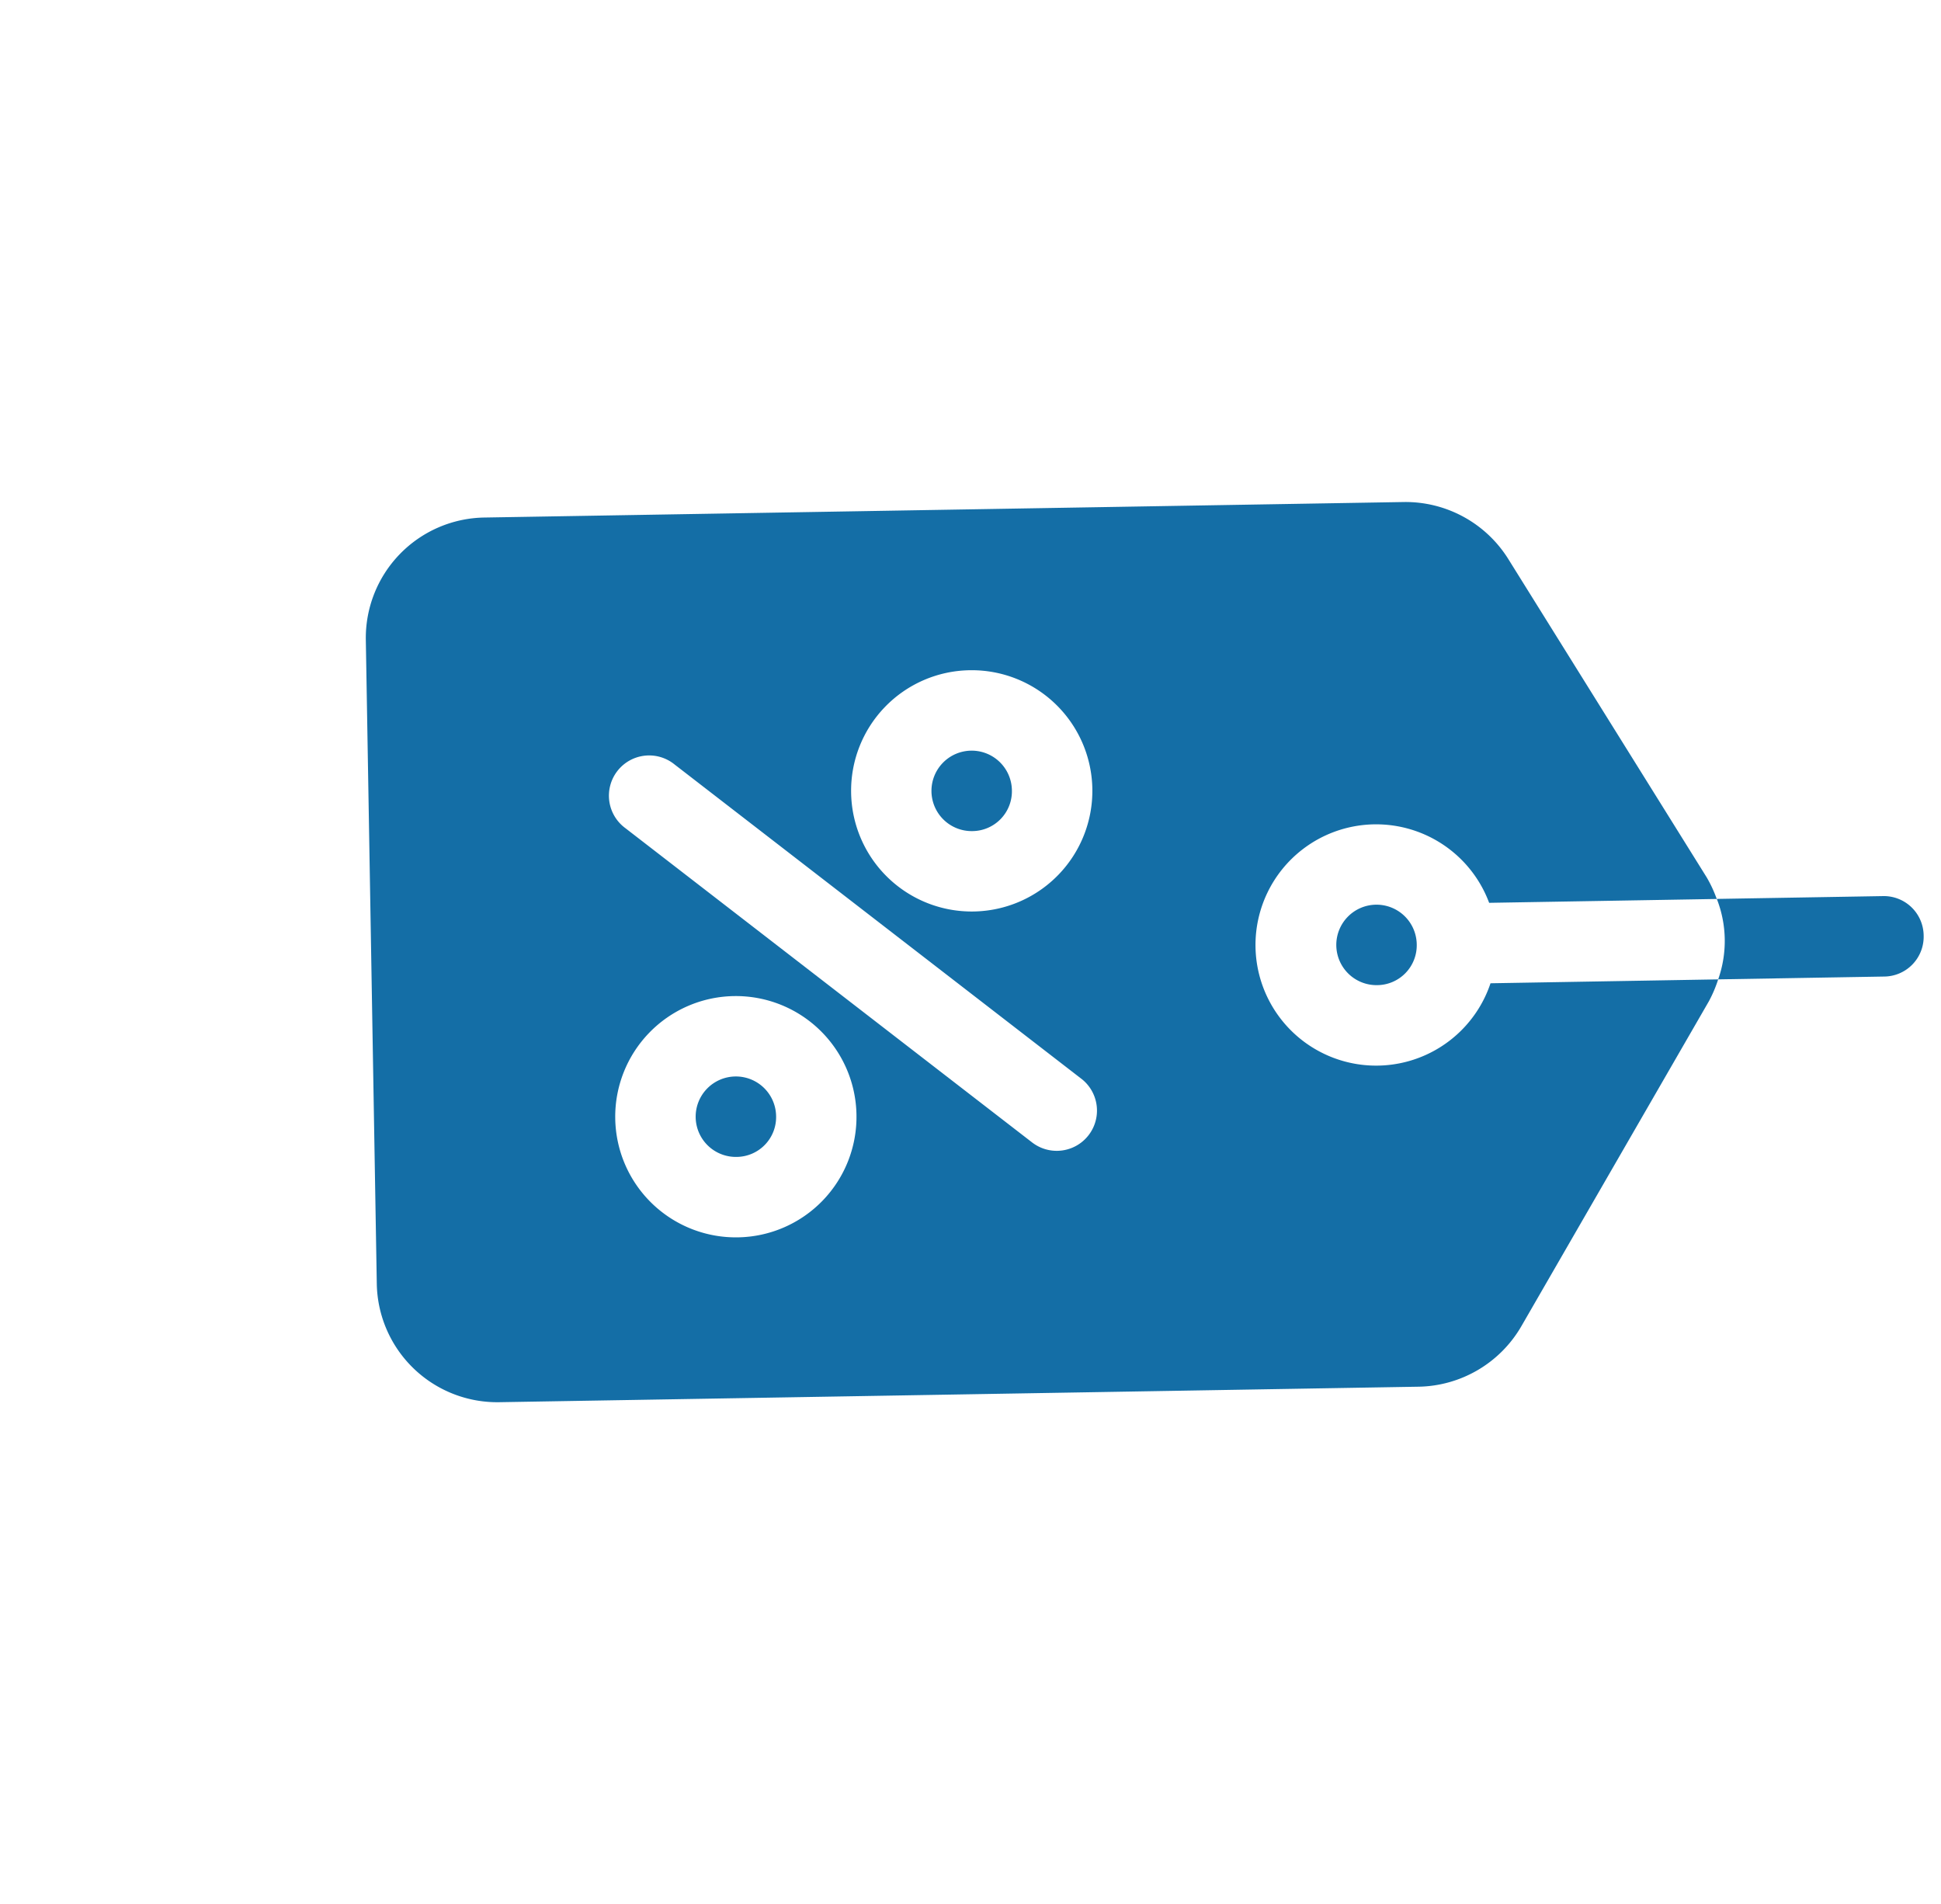 <svg xmlns="http://www.w3.org/2000/svg" width="93.325" height="91.545" viewBox="0 0 93.325 91.545"><g transform="matrix(0.719, 0.695, -0.695, 0.719, 45.848, -0.905)"><g transform="translate(44.881 17.237)"><path d="M351.47,134.29a1.934,1.934,0,1,0,0,2.735A1.915,1.915,0,0,0,351.47,134.29Z" transform="translate(-348.161 -133.716)" fill="#146ea6"/></g><g transform="translate(25.739 25.441)"><path d="M202.978,197.929a1.934,1.934,0,1,0,0,2.735A1.915,1.915,0,0,0,202.978,197.929Z" transform="translate(-199.669 -197.355)" fill="#146ea6"/></g><g transform="translate(28.474 44.583)"><path d="M224.191,346.422a1.934,1.934,0,1,0,0,2.734A1.915,1.915,0,0,0,224.191,346.422Z" transform="translate(-220.882 -345.848)" fill="#146ea6"/></g><g transform="translate(0 1.259)"><g transform="translate(0)"><path d="M64.57,36.024l-4.375-17.5a6.157,6.157,0,0,0-.41-1.066L52.045,25.2a5.8,5.8,0,1,1-2.735-2.735l7.739-7.739a6.157,6.157,0,0,0-1.066-.41l-17.5-4.375a5.827,5.827,0,0,0-5.524,1.531L1.7,42.724a5.793,5.793,0,0,0,0,8.2L23.579,72.8a5.793,5.793,0,0,0,8.2,0L63.038,41.548A5.826,5.826,0,0,0,64.57,36.024ZM23.579,31.785a5.8,5.8,0,1,1,0,8.2A5.793,5.793,0,0,1,23.579,31.785ZM34.517,59.131a5.8,5.8,0,1,1,0-8.2A5.793,5.793,0,0,1,34.517,59.131Zm7.05-13.117L16.956,48.748a1.935,1.935,0,1,1-.427-3.845L41.14,42.168a1.935,1.935,0,0,1,.427,3.845Z" transform="translate(0 -9.764)" fill="#146ea6"/></g></g><g transform="translate(57.05)"><path d="M450.937.574a1.915,1.915,0,0,0-2.734,0L442.56,6.217a5.545,5.545,0,0,1,2.735,2.735l5.643-5.643A1.915,1.915,0,0,0,450.937.574Z" transform="translate(-442.56)" fill="#146ea6"/></g></g></svg>